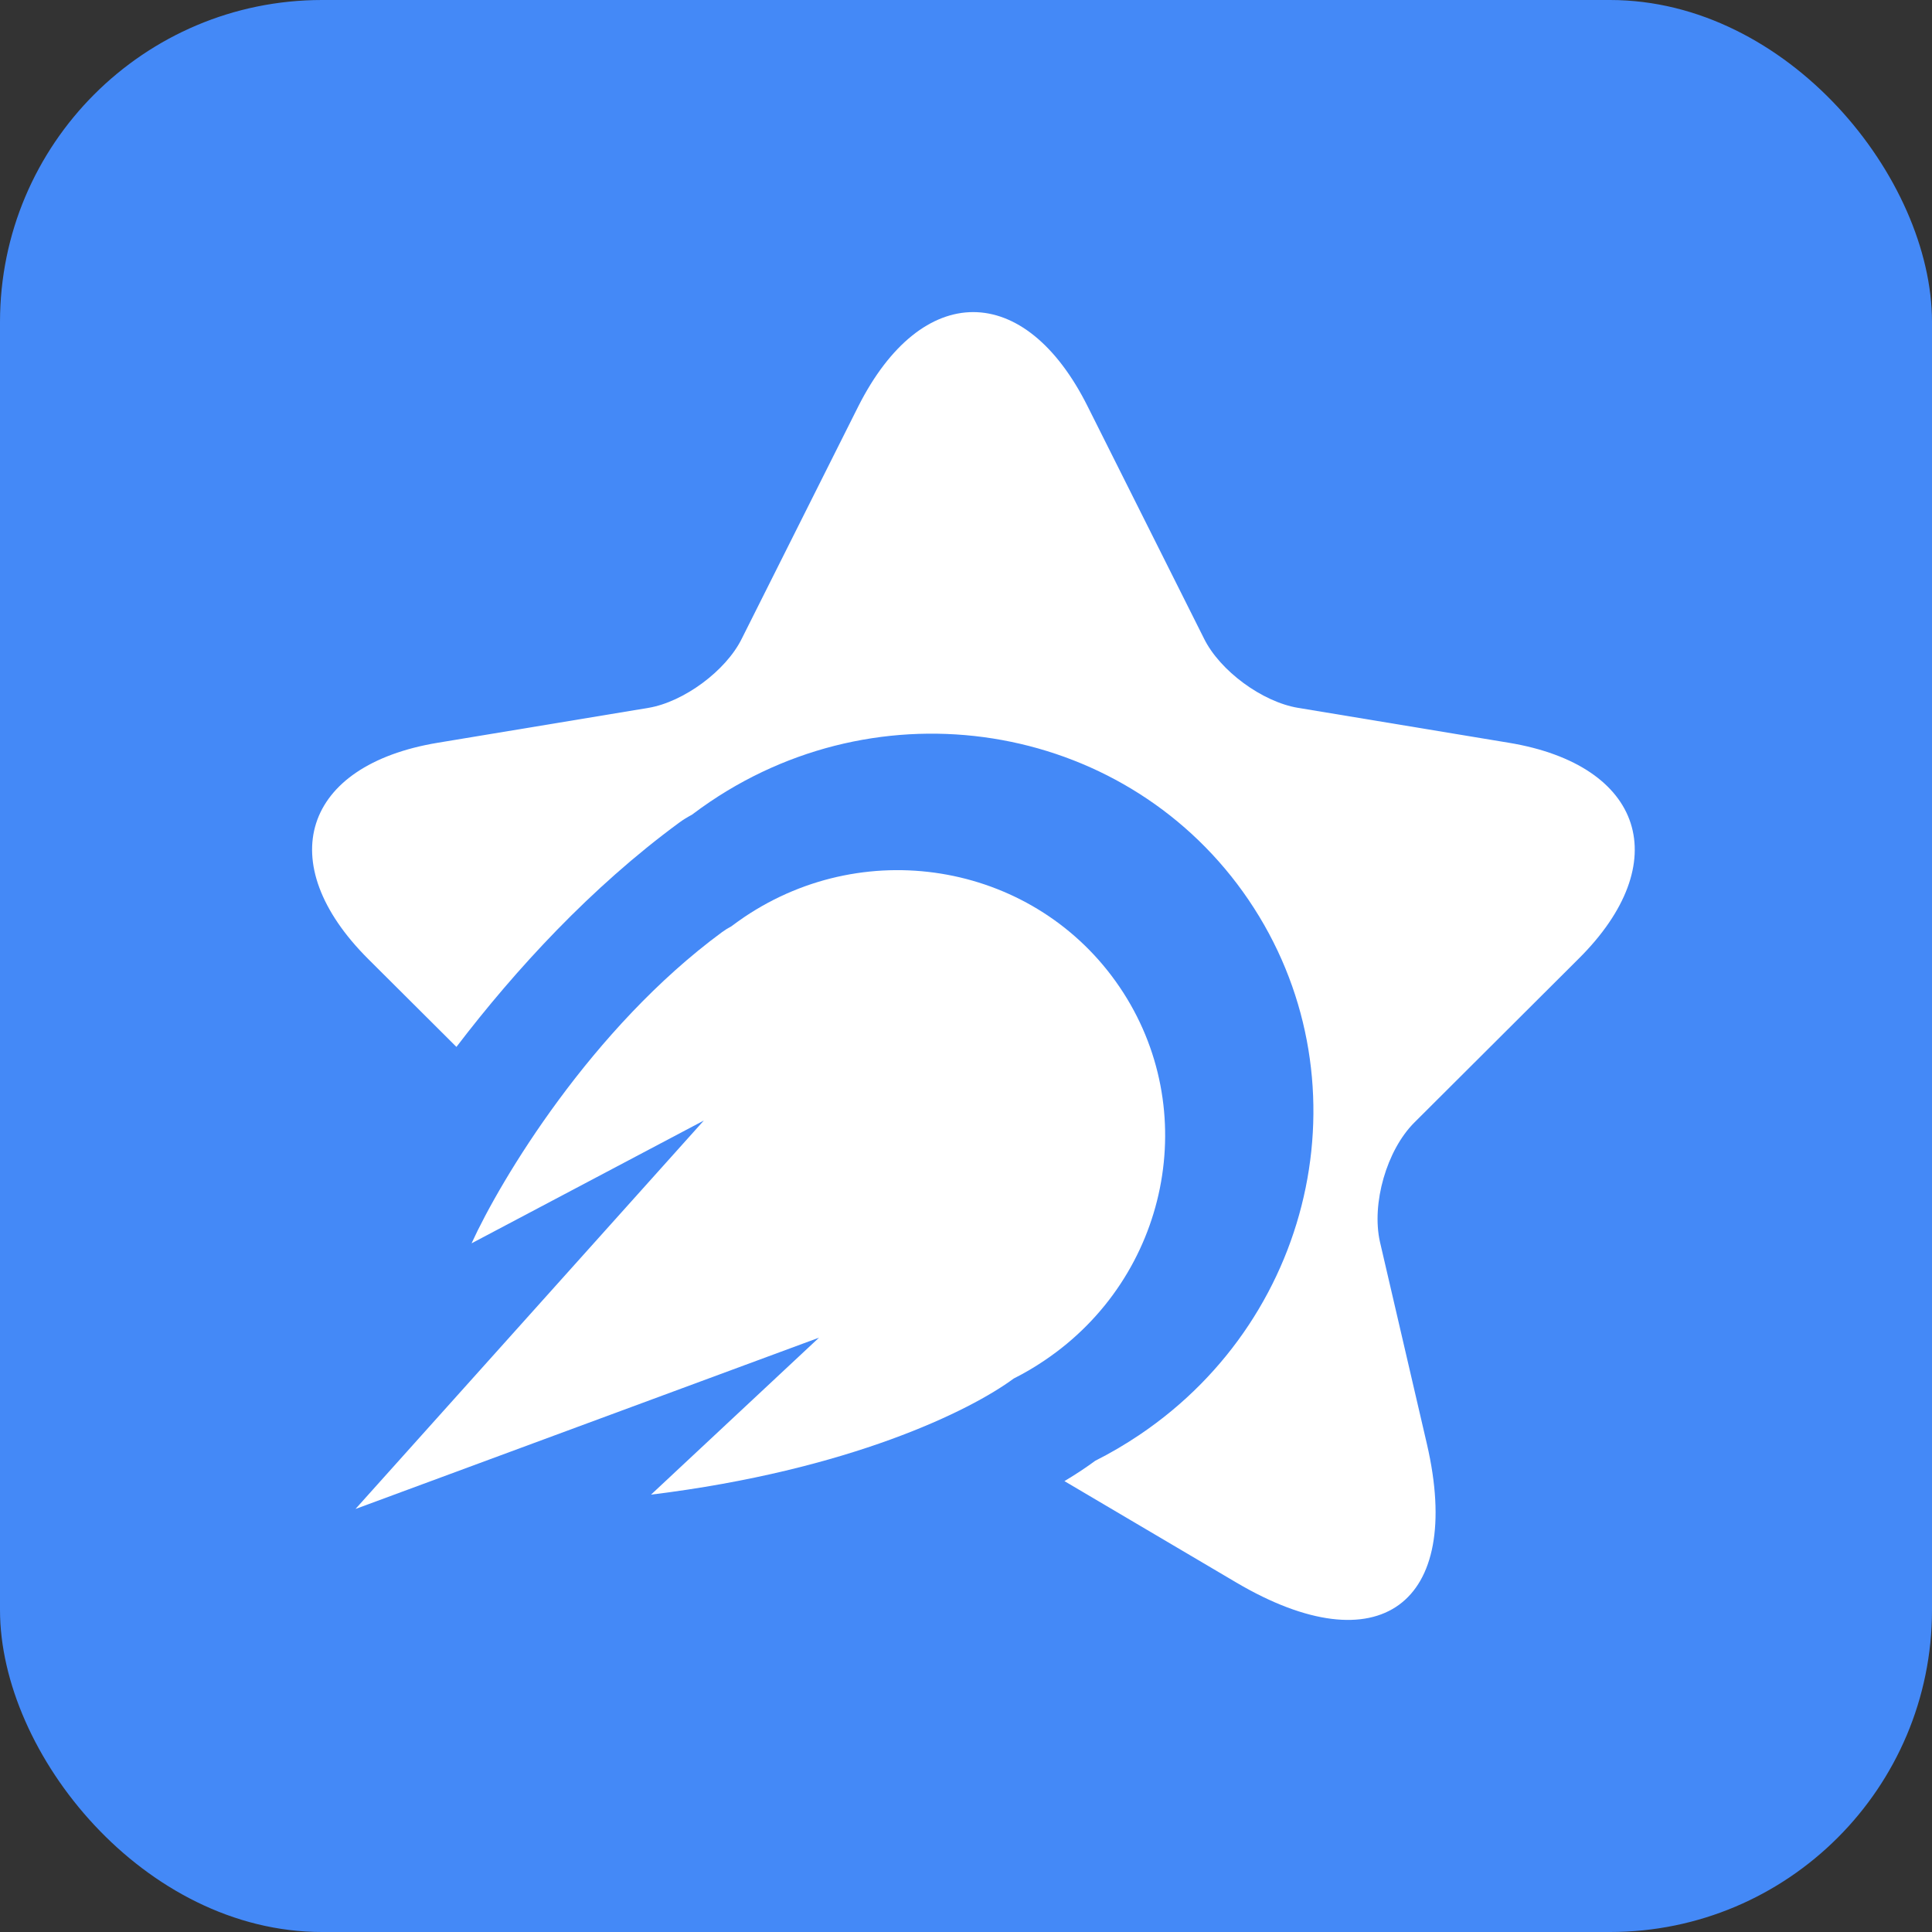 <svg width="24" height="24" viewBox="0 0 24 24" fill="none" xmlns="http://www.w3.org/2000/svg">
    <rect x="0" y="0" width="24" height="24" fill="#333333" stroke="none"/>
    <path d="M12 24C5.373 24 1.5307e-06 18.627 0 12C9.51313e-07 5.373 5.373 1.5307e-06 12 0C18.627 9.51313e-07 24 5.373 24 12C24 18.627 18.627 24 12 24Z" fill="#4489F7"/>
    <rect width="24" height="24" rx="4" fill="#4489F7"/>
    <path d="M8.823 9.958C8.745 10.011 8.669 10.065 8.595 10.121C8.539 10.151 8.484 10.184 8.432 10.223C7.344 11.023 6.41 12.036 5.67 13.005L4.574 11.913C3.375 10.717 3.761 9.505 5.437 9.227L8.057 8.793C8.493 8.719 9.018 8.334 9.215 7.933L10.661 5.05C11.45 3.486 12.731 3.486 13.512 5.05L14.957 7.933C15.155 8.334 15.68 8.719 16.124 8.793L18.744 9.227C20.42 9.505 20.814 10.717 19.607 11.913L17.57 13.944C17.225 14.288 17.036 14.951 17.142 15.426L17.726 17.94C18.186 19.93 17.126 20.7 15.36 19.66L13.223 18.399C13.375 18.308 13.502 18.223 13.604 18.147C13.793 18.052 13.977 17.944 14.157 17.823C16.378 16.326 16.984 13.352 15.511 11.18C14.038 9.008 11.044 8.461 8.823 9.958Z" fill="white"/>
    <path fill-rule="evenodd" clip-rule="evenodd" d="M9.084 11.508C9.136 11.469 9.189 11.431 9.243 11.394C10.788 10.352 12.877 10.74 13.908 12.261C14.939 13.781 14.522 15.858 12.977 16.899C12.852 16.984 12.723 17.059 12.592 17.125C12.059 17.52 10.562 18.263 8.087 18.567L10.174 16.617L4.416 18.745L8.743 13.92L5.858 15.445C6.219 14.654 7.347 12.773 8.971 11.578C9.007 11.552 9.045 11.528 9.084 11.508Z" fill="white"/>
</svg>

